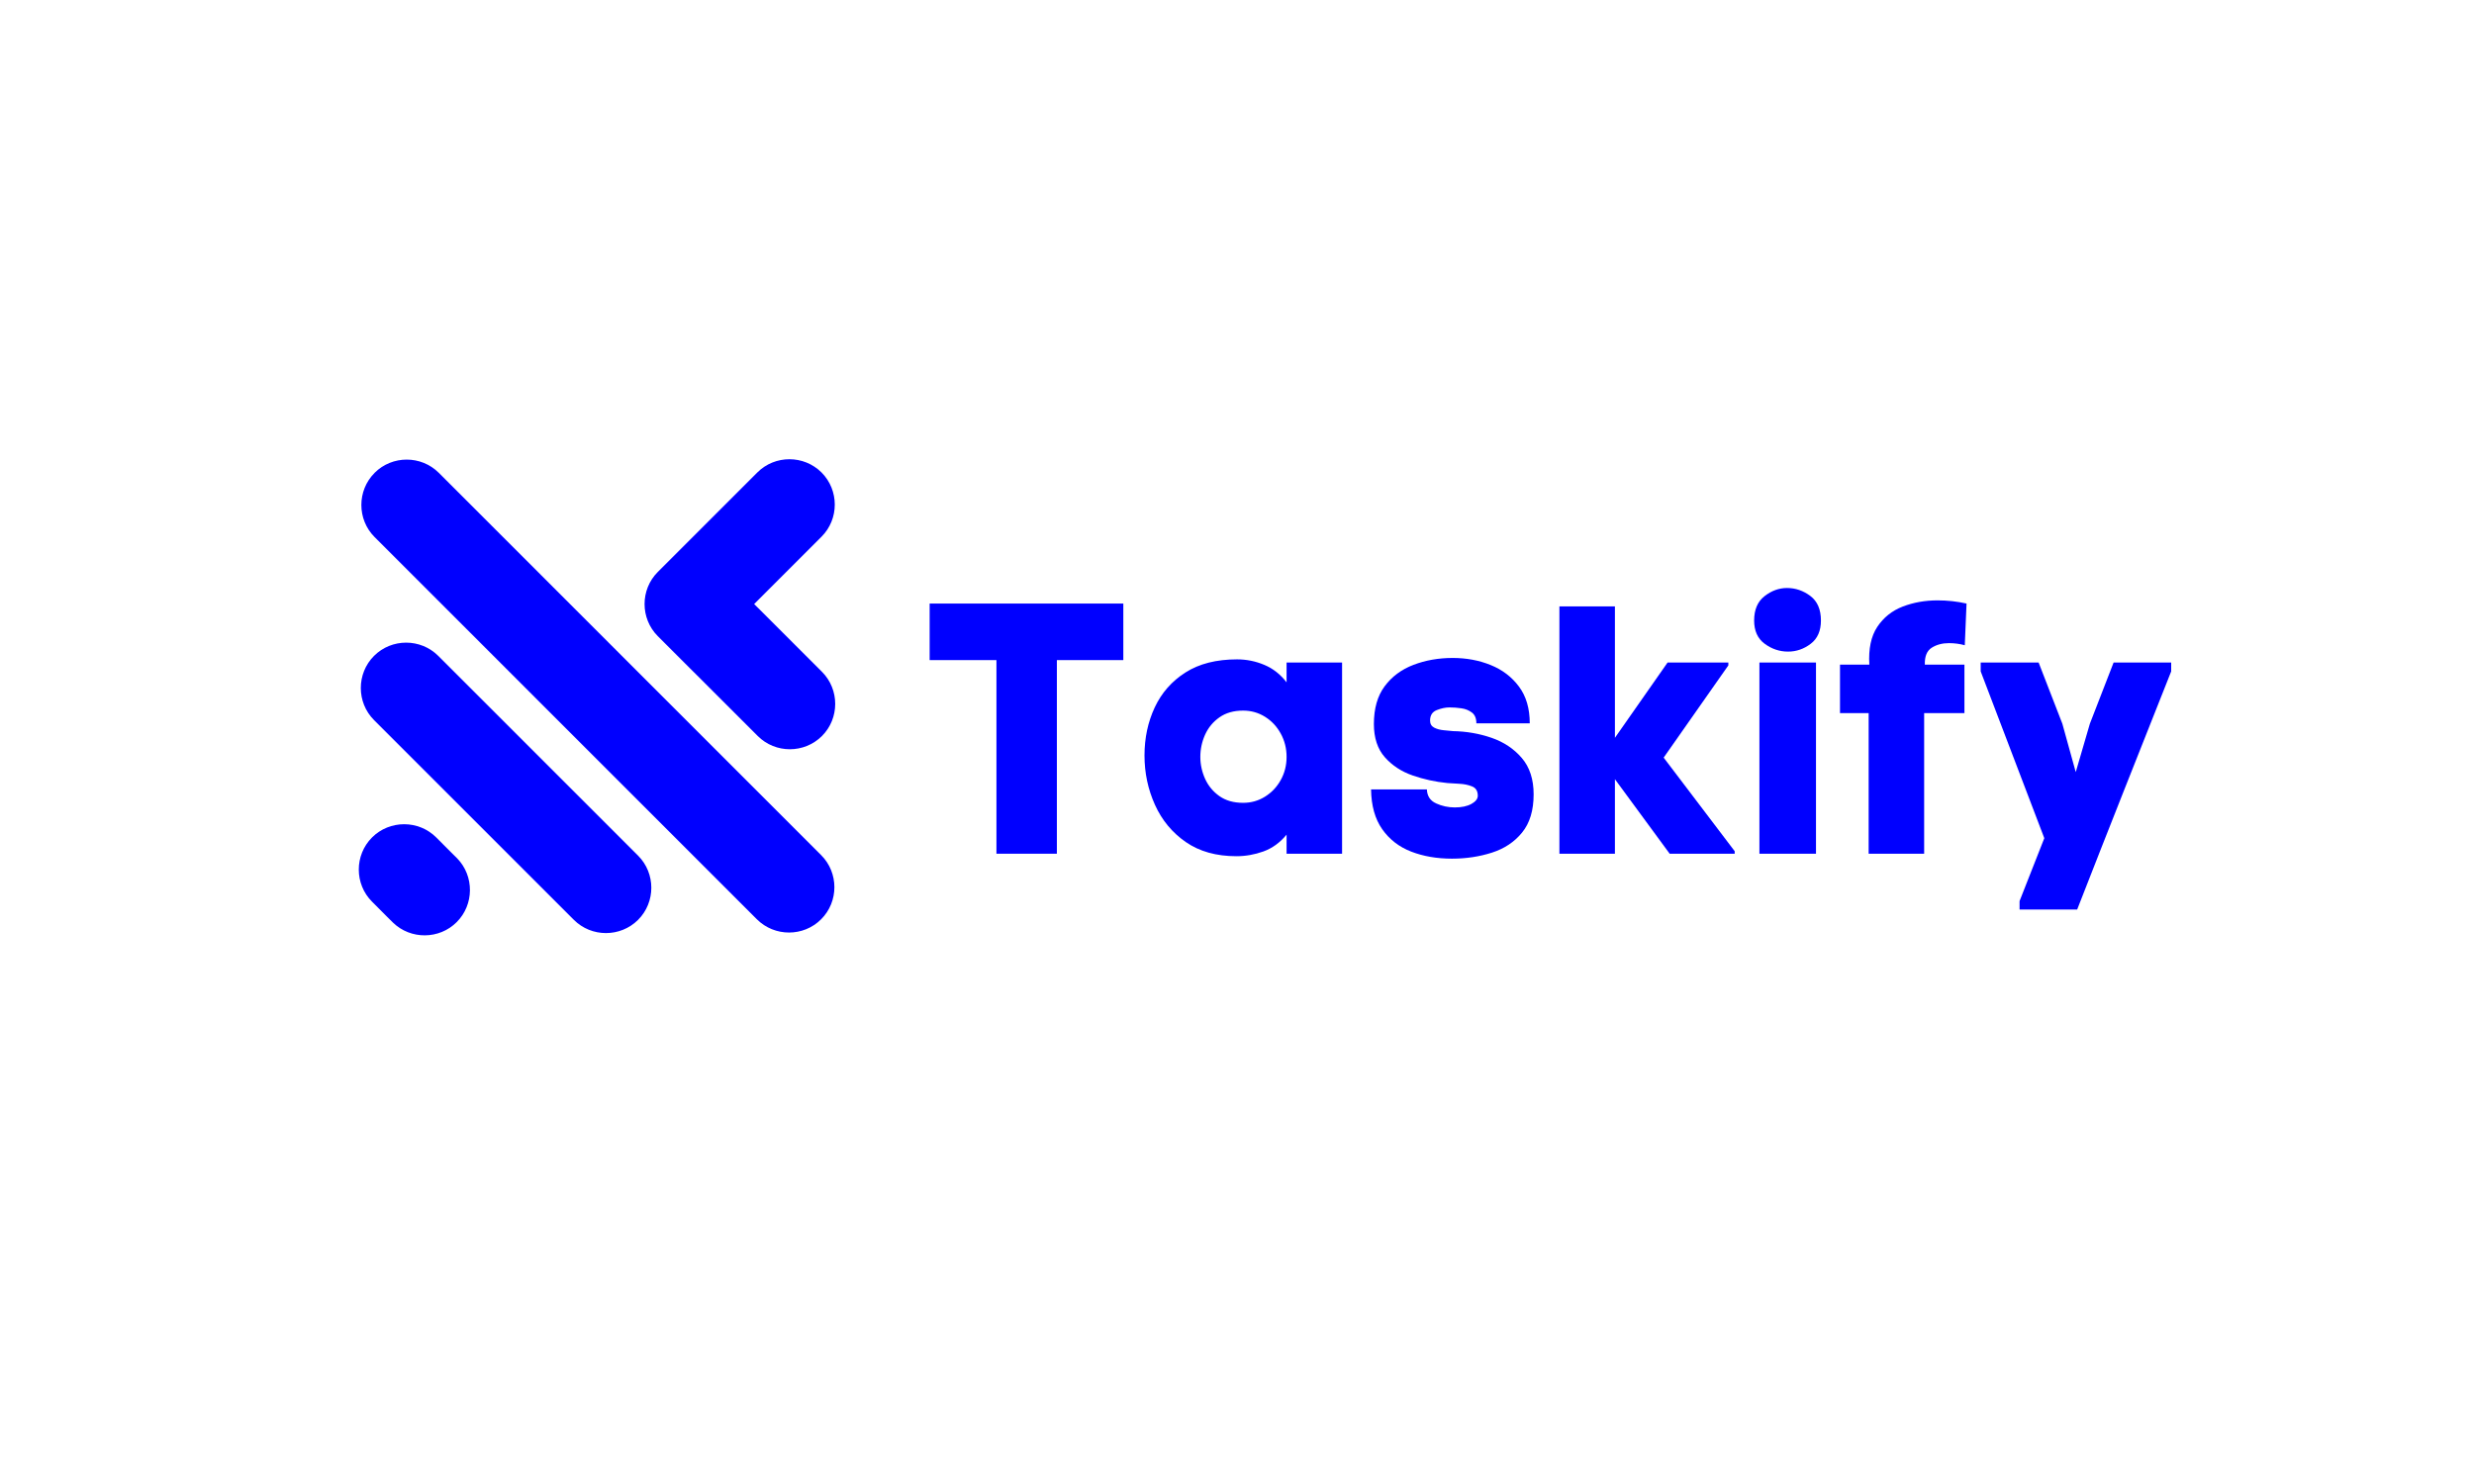 <svg xmlns="http://www.w3.org/2000/svg" xmlns:xlink="http://www.w3.org/1999/xlink" width="1200" zoomAndPan="magnify" viewBox="0 0 900 540" height="720" preserveAspectRatio="xMidYMid meet" version="1.0"><defs><g/></defs><path fill="#0000ff" d="M 164.145 310.195 L 166.141 312.172 L 166.344 312.375 C 172.559 318.812 172.492 329.188 166.141 335.539 C 159.789 341.891 149.418 341.957 142.977 335.738 L 142.777 335.539 L 140.781 333.562 L 135.34 328.098 C 128.918 321.68 128.918 311.176 135.34 304.734 C 141.758 298.316 152.285 298.316 158.703 304.734 Z M 274.344 219.805 L 276.277 217.875 L 278.496 215.652 L 298.863 195.289 C 305.281 188.871 305.281 178.363 298.863 171.922 C 292.422 165.504 281.918 165.504 275.5 171.922 L 255.133 192.289 L 252.914 194.512 L 250.98 196.441 L 239.297 208.125 C 232.879 214.543 232.879 225.047 239.297 231.488 L 250.98 243.172 L 253.066 245.234 L 275.656 267.82 C 282.074 274.242 292.578 274.242 299.02 267.82 C 305.438 261.402 305.438 250.875 299.02 244.457 L 276.434 221.871 Z M 136.27 172.078 L 136.27 172.059 C 142.688 165.637 153.215 165.637 159.637 172.059 L 298.707 311.152 C 305.148 317.57 305.148 328.098 298.707 334.516 C 292.289 340.934 281.785 340.934 275.344 334.516 L 136.27 195.422 C 129.852 189.004 129.852 178.496 136.27 172.078 Z M 136.07 238.66 C 142.488 232.242 152.996 232.242 159.434 238.66 L 232.125 311.352 C 238.543 317.77 238.543 328.297 232.125 334.715 C 225.684 341.133 215.18 341.133 208.762 334.715 L 151.906 277.859 L 136.07 262.027 C 129.652 255.605 129.652 245.082 136.07 238.66 Z M 136.07 238.66 " fill-opacity="1" fill-rule="evenodd"/><g fill="#0000ff" fill-opacity="1"><g transform="translate(333.942, 310.652)"><g><path d="M 74.703 -91.031 L 74.703 -70.453 L 50.531 -70.453 L 50.531 0 L 28.547 0 L 28.547 -70.453 L 4.25 -70.453 L 4.25 -91.031 Z M 74.703 -91.031 "/></g></g></g><g fill="#0000ff" fill-opacity="1"><g transform="translate(414.552, 310.652)"><g><path d="M 35.484 -70.719 C 38.91 -70.719 42.207 -70.051 45.375 -68.719 C 48.551 -67.395 51.254 -65.273 53.484 -62.359 L 53.484 -69.562 L 73.672 -69.562 L 73.672 0 L 53.484 0 L 53.484 -6.938 C 51.086 -4.031 48.281 -1.992 45.062 -0.828 C 41.852 0.328 38.578 0.906 35.234 0.906 C 27.941 0.906 21.812 -0.805 16.844 -4.234 C 11.875 -7.672 8.125 -12.195 5.594 -17.812 C 3.062 -23.426 1.797 -29.406 1.797 -35.75 C 1.797 -42.094 3.035 -47.922 5.516 -53.234 C 8.004 -58.547 11.734 -62.785 16.703 -65.953 C 21.68 -69.129 27.941 -70.719 35.484 -70.719 Z M 37.672 -18.516 C 40.586 -18.516 43.242 -19.266 45.641 -20.766 C 48.047 -22.266 49.953 -24.281 51.359 -26.812 C 52.773 -29.344 53.484 -32.148 53.484 -35.234 C 53.484 -38.316 52.773 -41.145 51.359 -43.719 C 49.953 -46.289 48.047 -48.328 45.641 -49.828 C 43.242 -51.328 40.586 -52.078 37.672 -52.078 C 34.242 -52.078 31.375 -51.258 29.062 -49.625 C 26.75 -48 25.008 -45.898 23.844 -43.328 C 22.688 -40.754 22.109 -38.055 22.109 -35.234 C 22.109 -32.484 22.688 -29.82 23.844 -27.25 C 25.008 -24.688 26.75 -22.586 29.062 -20.953 C 31.375 -19.328 34.242 -18.516 37.672 -18.516 Z M 37.672 -18.516 "/></g></g></g><g fill="#0000ff" fill-opacity="1"><g transform="translate(497.22, 310.652)"><g><path d="M 2.578 -47.188 C 2.578 -52.844 3.883 -57.426 6.5 -60.938 C 9.113 -64.457 12.602 -67.051 16.969 -68.719 C 21.344 -70.395 26.102 -71.234 31.25 -71.234 C 36.219 -71.234 40.82 -70.375 45.062 -68.656 C 49.312 -66.945 52.742 -64.332 55.359 -60.812 C 57.973 -57.301 59.281 -52.848 59.281 -47.453 L 39.859 -47.453 C 39.859 -49.242 39.32 -50.547 38.25 -51.359 C 37.176 -52.18 35.91 -52.695 34.453 -52.906 C 32.992 -53.125 31.539 -53.234 30.094 -53.234 C 28.633 -53.234 27.086 -52.91 25.453 -52.266 C 23.828 -51.617 23.016 -50.352 23.016 -48.469 C 23.016 -47.27 23.504 -46.41 24.484 -45.891 C 25.473 -45.379 26.629 -45.062 27.953 -44.938 C 29.285 -44.812 30.426 -44.703 31.375 -44.609 C 36.258 -44.523 40.93 -43.711 45.391 -42.172 C 49.848 -40.629 53.508 -38.188 56.375 -34.844 C 59.25 -31.5 60.688 -27.082 60.688 -21.594 C 60.688 -15.77 59.289 -11.145 56.5 -7.719 C 53.719 -4.289 50.055 -1.848 45.516 -0.391 C 40.973 1.066 36.129 1.797 30.984 1.797 C 25.504 1.797 20.555 0.941 16.141 -0.766 C 11.723 -2.484 8.207 -5.207 5.594 -8.938 C 2.977 -12.664 1.629 -17.488 1.547 -23.406 L 21.859 -23.406 C 21.941 -21 23.055 -19.301 25.203 -18.312 C 27.348 -17.332 29.617 -16.844 32.016 -16.844 C 34.504 -16.844 36.52 -17.27 38.062 -18.125 C 39.602 -18.988 40.375 -19.977 40.375 -21.094 C 40.375 -22.801 39.688 -23.93 38.312 -24.484 C 36.945 -25.047 35.383 -25.367 33.625 -25.453 C 31.863 -25.547 30.426 -25.633 29.312 -25.719 C 24.945 -26.145 20.727 -27.066 16.656 -28.484 C 12.582 -29.898 9.219 -32.109 6.562 -35.109 C 3.906 -38.109 2.578 -42.133 2.578 -47.188 Z M 2.578 -47.188 "/></g></g></g><g fill="#0000ff" fill-opacity="1"><g transform="translate(563.431, 310.652)"><g><path d="M 41.781 -34.969 L 67.625 -0.906 L 67.625 0 L 43.969 0 L 24.047 -27.125 L 24.047 0 L 3.859 0 L 3.859 -90 L 24.047 -90 L 24.047 -42.172 L 43.203 -69.562 L 65.312 -69.562 L 65.312 -68.531 Z M 41.781 -34.969 "/></g></g></g><g fill="#0000ff" fill-opacity="1"><g transform="translate(635.299, 310.652)"><g><path d="M 2.828 -84.859 C 2.828 -88.805 4.094 -91.766 6.625 -93.734 C 9.156 -95.703 11.875 -96.688 14.781 -96.688 C 17.875 -96.688 20.703 -95.723 23.266 -93.797 C 25.836 -91.867 27.125 -88.891 27.125 -84.859 C 27.125 -81.086 25.879 -78.258 23.391 -76.375 C 20.91 -74.488 18.172 -73.547 15.172 -73.547 C 12.086 -73.547 9.258 -74.488 6.688 -76.375 C 4.113 -78.258 2.828 -81.086 2.828 -84.859 Z M 4.75 -69.562 L 4.75 0 L 25.328 0 L 25.328 -69.562 Z M 4.75 -69.562 "/></g></g></g><g fill="#0000ff" fill-opacity="1"><g transform="translate(669.754, 310.652)"><g><path d="M 10.281 -68.797 C 9.938 -74.535 10.898 -79.117 13.172 -82.547 C 15.453 -85.973 18.539 -88.438 22.438 -89.938 C 26.332 -91.438 30.555 -92.188 35.109 -92.188 C 38.703 -92.188 42.211 -91.801 45.641 -91.031 L 45 -75.859 C 43.195 -76.367 41.27 -76.625 39.219 -76.625 C 36.812 -76.625 34.727 -76.066 32.969 -74.953 C 31.219 -73.848 30.383 -71.797 30.469 -68.797 L 44.875 -68.797 L 44.875 -51.172 L 30.219 -51.172 L 30.219 0 L 10.031 0 L 10.031 -51.172 L -0.391 -51.172 L -0.391 -68.797 Z M 10.281 -68.797 "/></g></g></g><g fill="#0000ff" fill-opacity="1"><g transform="translate(721.309, 310.652)"><g><path d="M 68.531 -66.344 C 62.789 -51.852 57.066 -37.41 51.359 -23.016 C 45.66 -8.617 39.984 5.82 34.328 20.312 L 13.375 20.312 L 13.375 17.234 L 22.375 -5.656 L -0.766 -66.344 L -0.766 -69.562 L 20.312 -69.562 L 28.938 -47.312 L 33.812 -29.703 L 38.953 -47.312 L 47.578 -69.562 L 68.531 -69.562 Z M 68.531 -66.344 "/></g></g></g></svg>